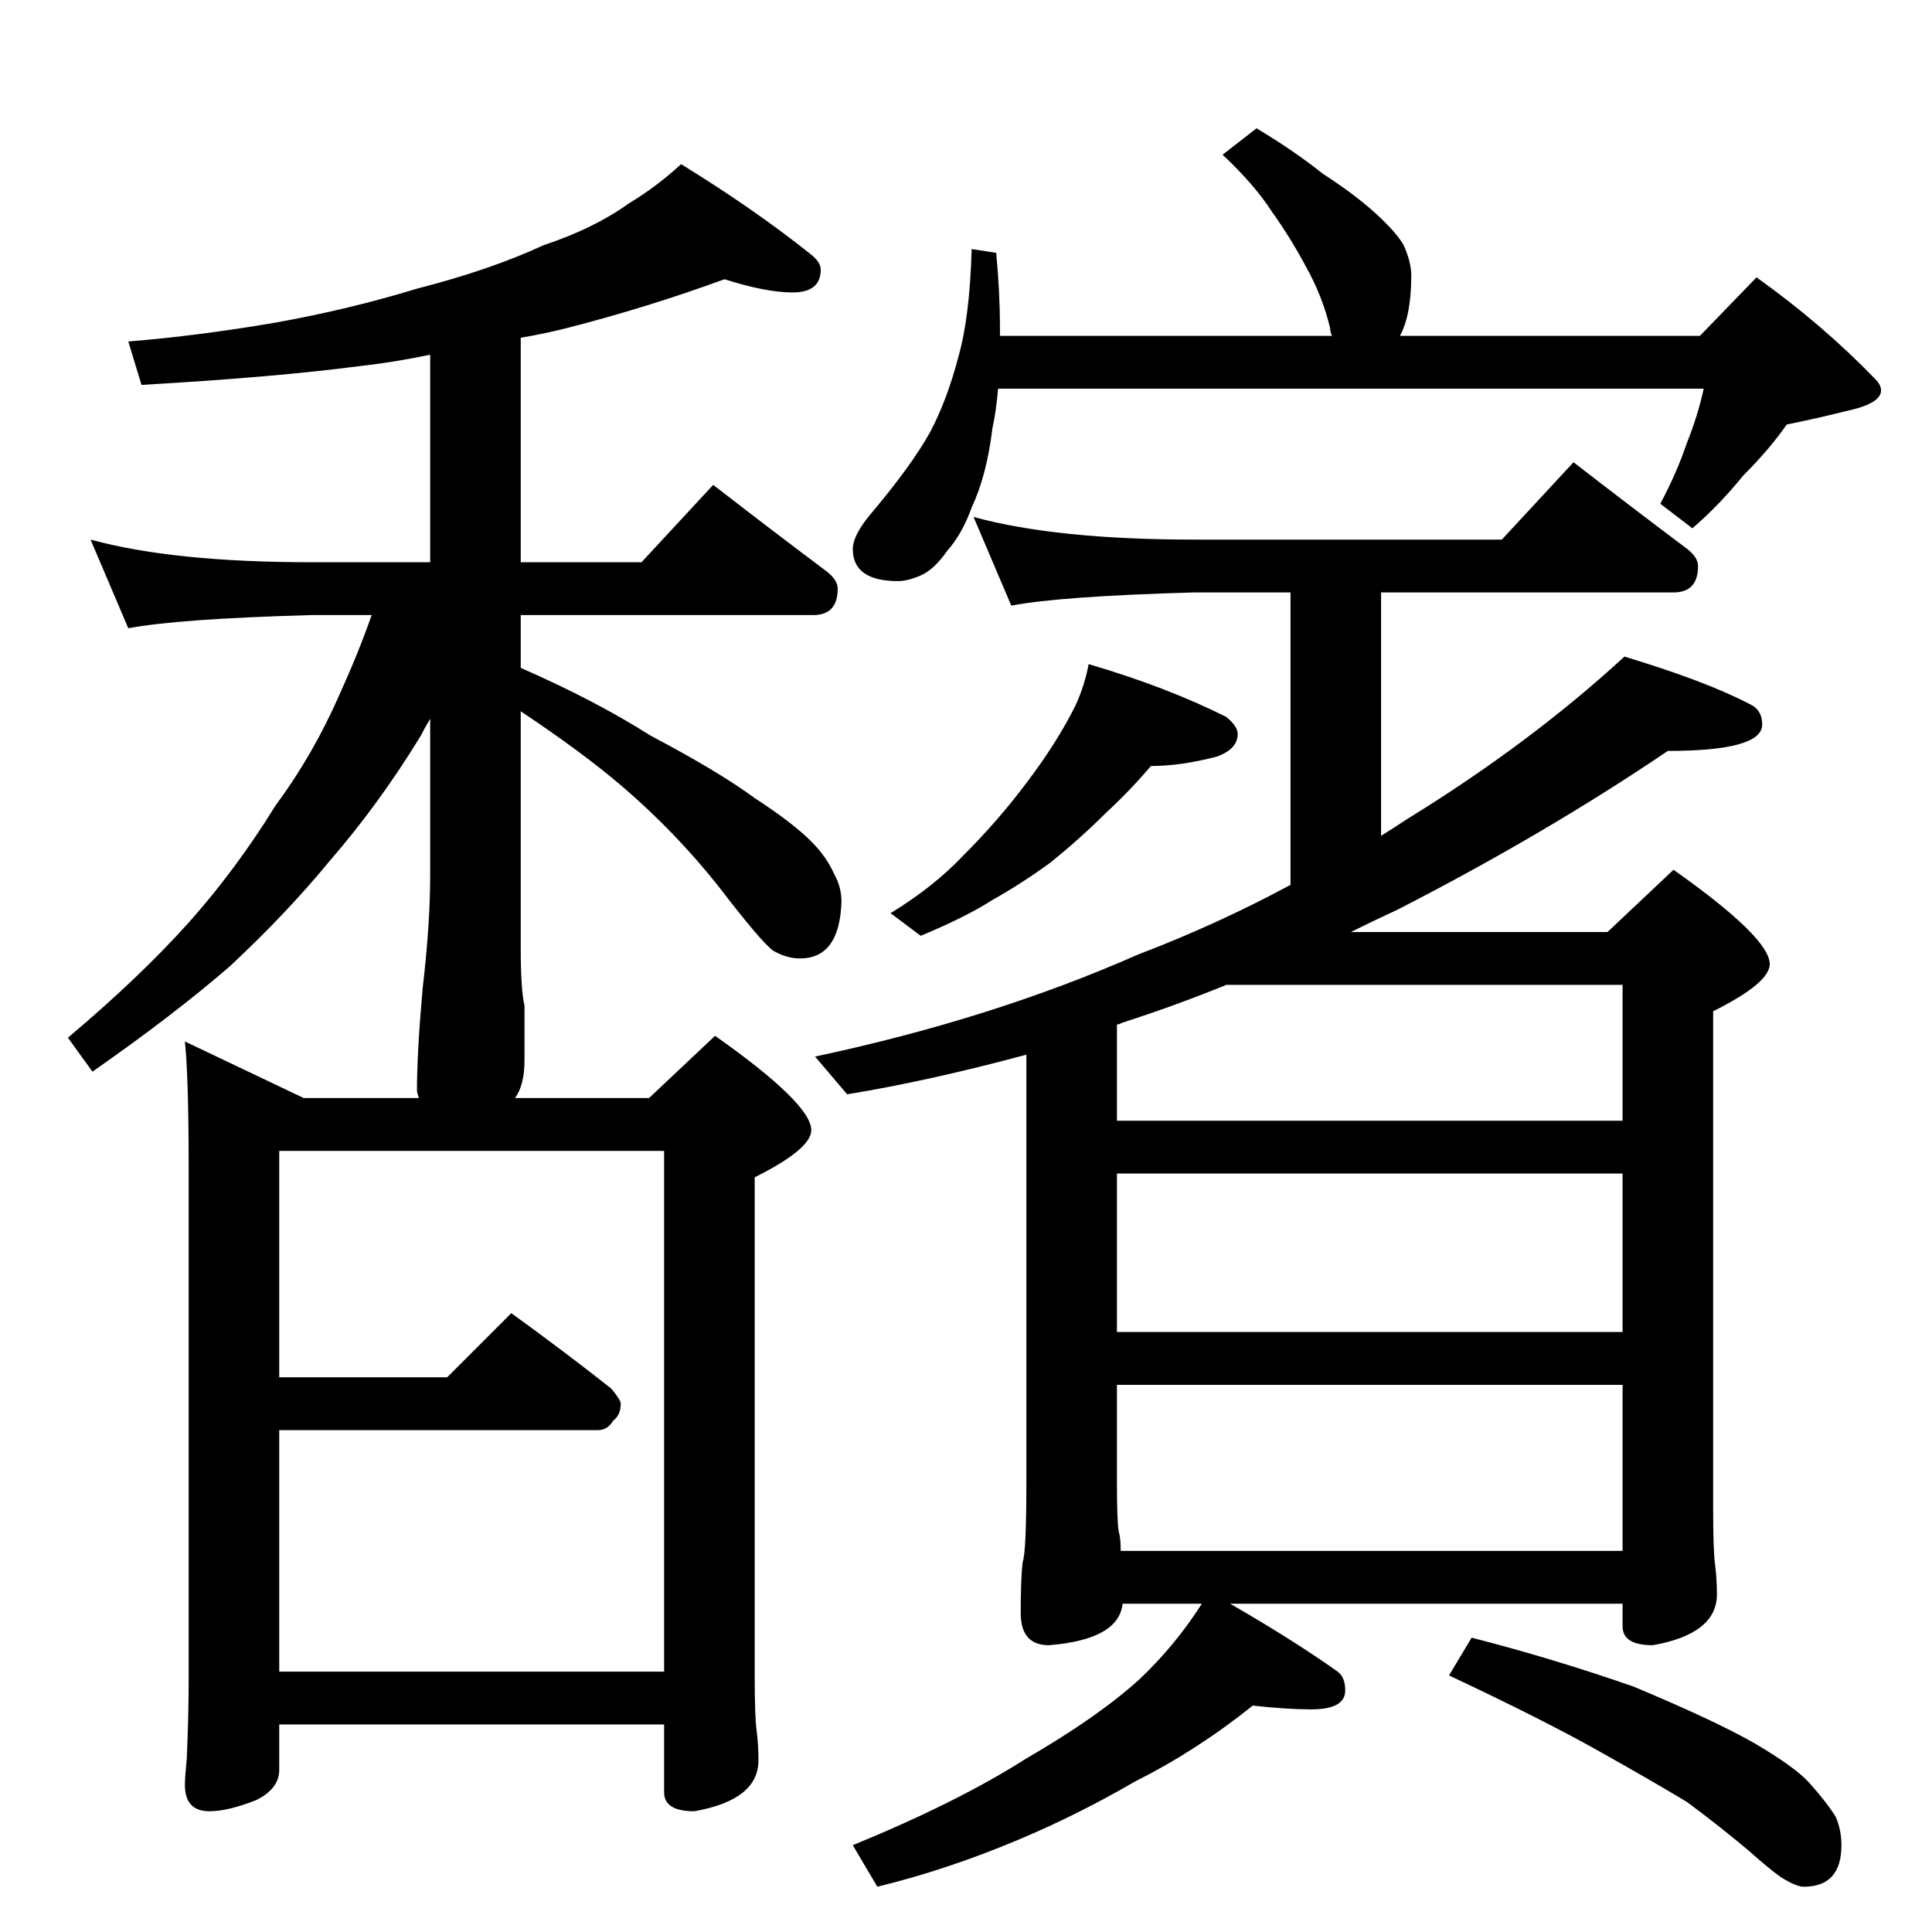 <?xml version="1.0" standalone="no"?>
<!DOCTYPE svg PUBLIC "-//W3C//DTD SVG 1.1//EN" "http://www.w3.org/Graphics/SVG/1.1/DTD/svg11.dtd" >
<svg xmlns="http://www.w3.org/2000/svg" xmlns:xlink="http://www.w3.org/1999/xlink" version="1.1" viewBox="0 -204 1024 1024">
  <g transform="matrix(1 0 0 -1 0 820)">
   <path fill="currentColor"
d="M384 876q-41 -15 -84 -26q-12 -3 -24 -5v-119h64l38 41q31 -24 59 -45q7 -5 7 -10q0 -14 -13 -14h-155v-28q39 -17 69 -36q36 -19 55 -33q20 -13 30 -23q8 -8 12 -17q4 -7 4 -15q-1 -30 -22 -30q-7 0 -14 4q-6 4 -29 34q-23 29 -51 53q-21 18 -54 40v-125q0 -23 2 -31
v-29q0 -13 -5 -20h71l35 33q51 -36 51 -50q0 -10 -30 -25v-263q0 -23 1 -30q1 -8 1 -16q0 -21 -34 -27q-16 0 -16 10v36h-204v-24q0 -10 -12 -16q-15 -6 -25 -6q-13 0 -13 14q0 4 1 14q1 23 1 42v270q0 49 -2 68l63 -30h61q-1 3 -1 4q0 20 3 54q4 34 4 60v83q-3 -5 -5 -9
q-22 -36 -48 -66q-23 -28 -53 -56q-30 -26 -73 -56l-13 18q38 32 64 61q25 28 46 62q20 27 34 59q10 22 17 42h-32q-71 -2 -97 -7l-20 47q44 -12 117 -12h63v110q-19 -4 -37 -6q-46 -6 -116 -10l-7 23q37 3 78 10q39 7 75 18q39 10 67 23q27 9 45 22q15 9 28 21
q39 -24 69 -48q5 -4 5 -8q0 -12 -15 -12q-14 0 -36 7zM148 138h204v276h-204v-120h89l34 34q29 -21 53 -40q5 -6 5 -8q0 -6 -4 -9q-3 -5 -8 -5h-169v-128zM666 956q20 -12 35 -24q17 -11 28 -21t15 -17q4 -9 4 -16q0 -21 -6 -32h159l30 31q35 -25 63 -54q3 -3 3 -6
q0 -7 -19 -11q-16 -4 -31 -7q-9 -13 -23 -27q-13 -16 -27 -28l-17 13q9 17 14 32q6 15 9 29h-374q-1 -12 -3 -21q-3 -25 -11 -42q-5 -14 -13 -23q-7 -10 -14 -13t-12 -3q-24 0 -24 17q0 7 9 18q22 26 32 44q9 17 15 40q6 21 7 57l13 -2q2 -21 2 -40v-4h176q-1 2 -1 4
q-4 17 -13 33q-8 15 -18 29q-9 14 -26 30zM516 750q44 -12 117 -12h163l38 41q31 -24 59 -45q7 -5 7 -10q0 -14 -13 -14h-155v-129q8 5 14 9q65 40 115 86q43 -13 66 -25q7 -3 7 -11q0 -14 -50 -14q-65 -44 -143 -84q-13 -6 -25 -12h136l35 33q51 -36 51 -50q0 -10 -30 -25
v-263q0 -23 1 -30q1 -8 1 -16q0 -21 -34 -27q-16 0 -16 10v12h-208q33 -19 57 -36q4 -3 4 -10q0 -10 -18 -10q-13 0 -31 2q-30 -24 -62 -40q-31 -18 -62 -31q-38 -16 -75 -25l-13 22q56 23 92 46q38 22 60 42q19 18 33 40h-42q-2 -19 -39 -22q-15 0 -15 17q0 18 1 27
q2 5 2 42v227q-52 -14 -95 -21l-17 20q94 20 171 54q42 16 81 37v155h-51q-71 -2 -97 -7zM594 202h266v88h-268v-52q0 -21 1 -26q1 -3 1 -10zM592 318h268v84h-268v-84zM592 430h268v72h-210q-27 -11 -55 -20q-2 -1 -3 -1v-51zM577 672q41 -12 73 -28q6 -5 6 -9
q0 -8 -11 -12q-19 -5 -35 -5q-11 -13 -24 -25q-13 -13 -29 -26q-15 -11 -31 -20q-14 -9 -38 -19l-16 12q23 14 39 31q18 18 33 38q16 21 26 41q5 11 7 22zM780 156q43 -11 86 -26q43 -18 64 -30q22 -13 29 -21q9 -10 14 -18q3 -7 3 -15q0 -22 -20 -22q-4 0 -12 5
q-7 5 -17 14q-18 15 -33 26q-20 12 -45 26q-30 17 -81 41z" />
  </g>

</svg>
